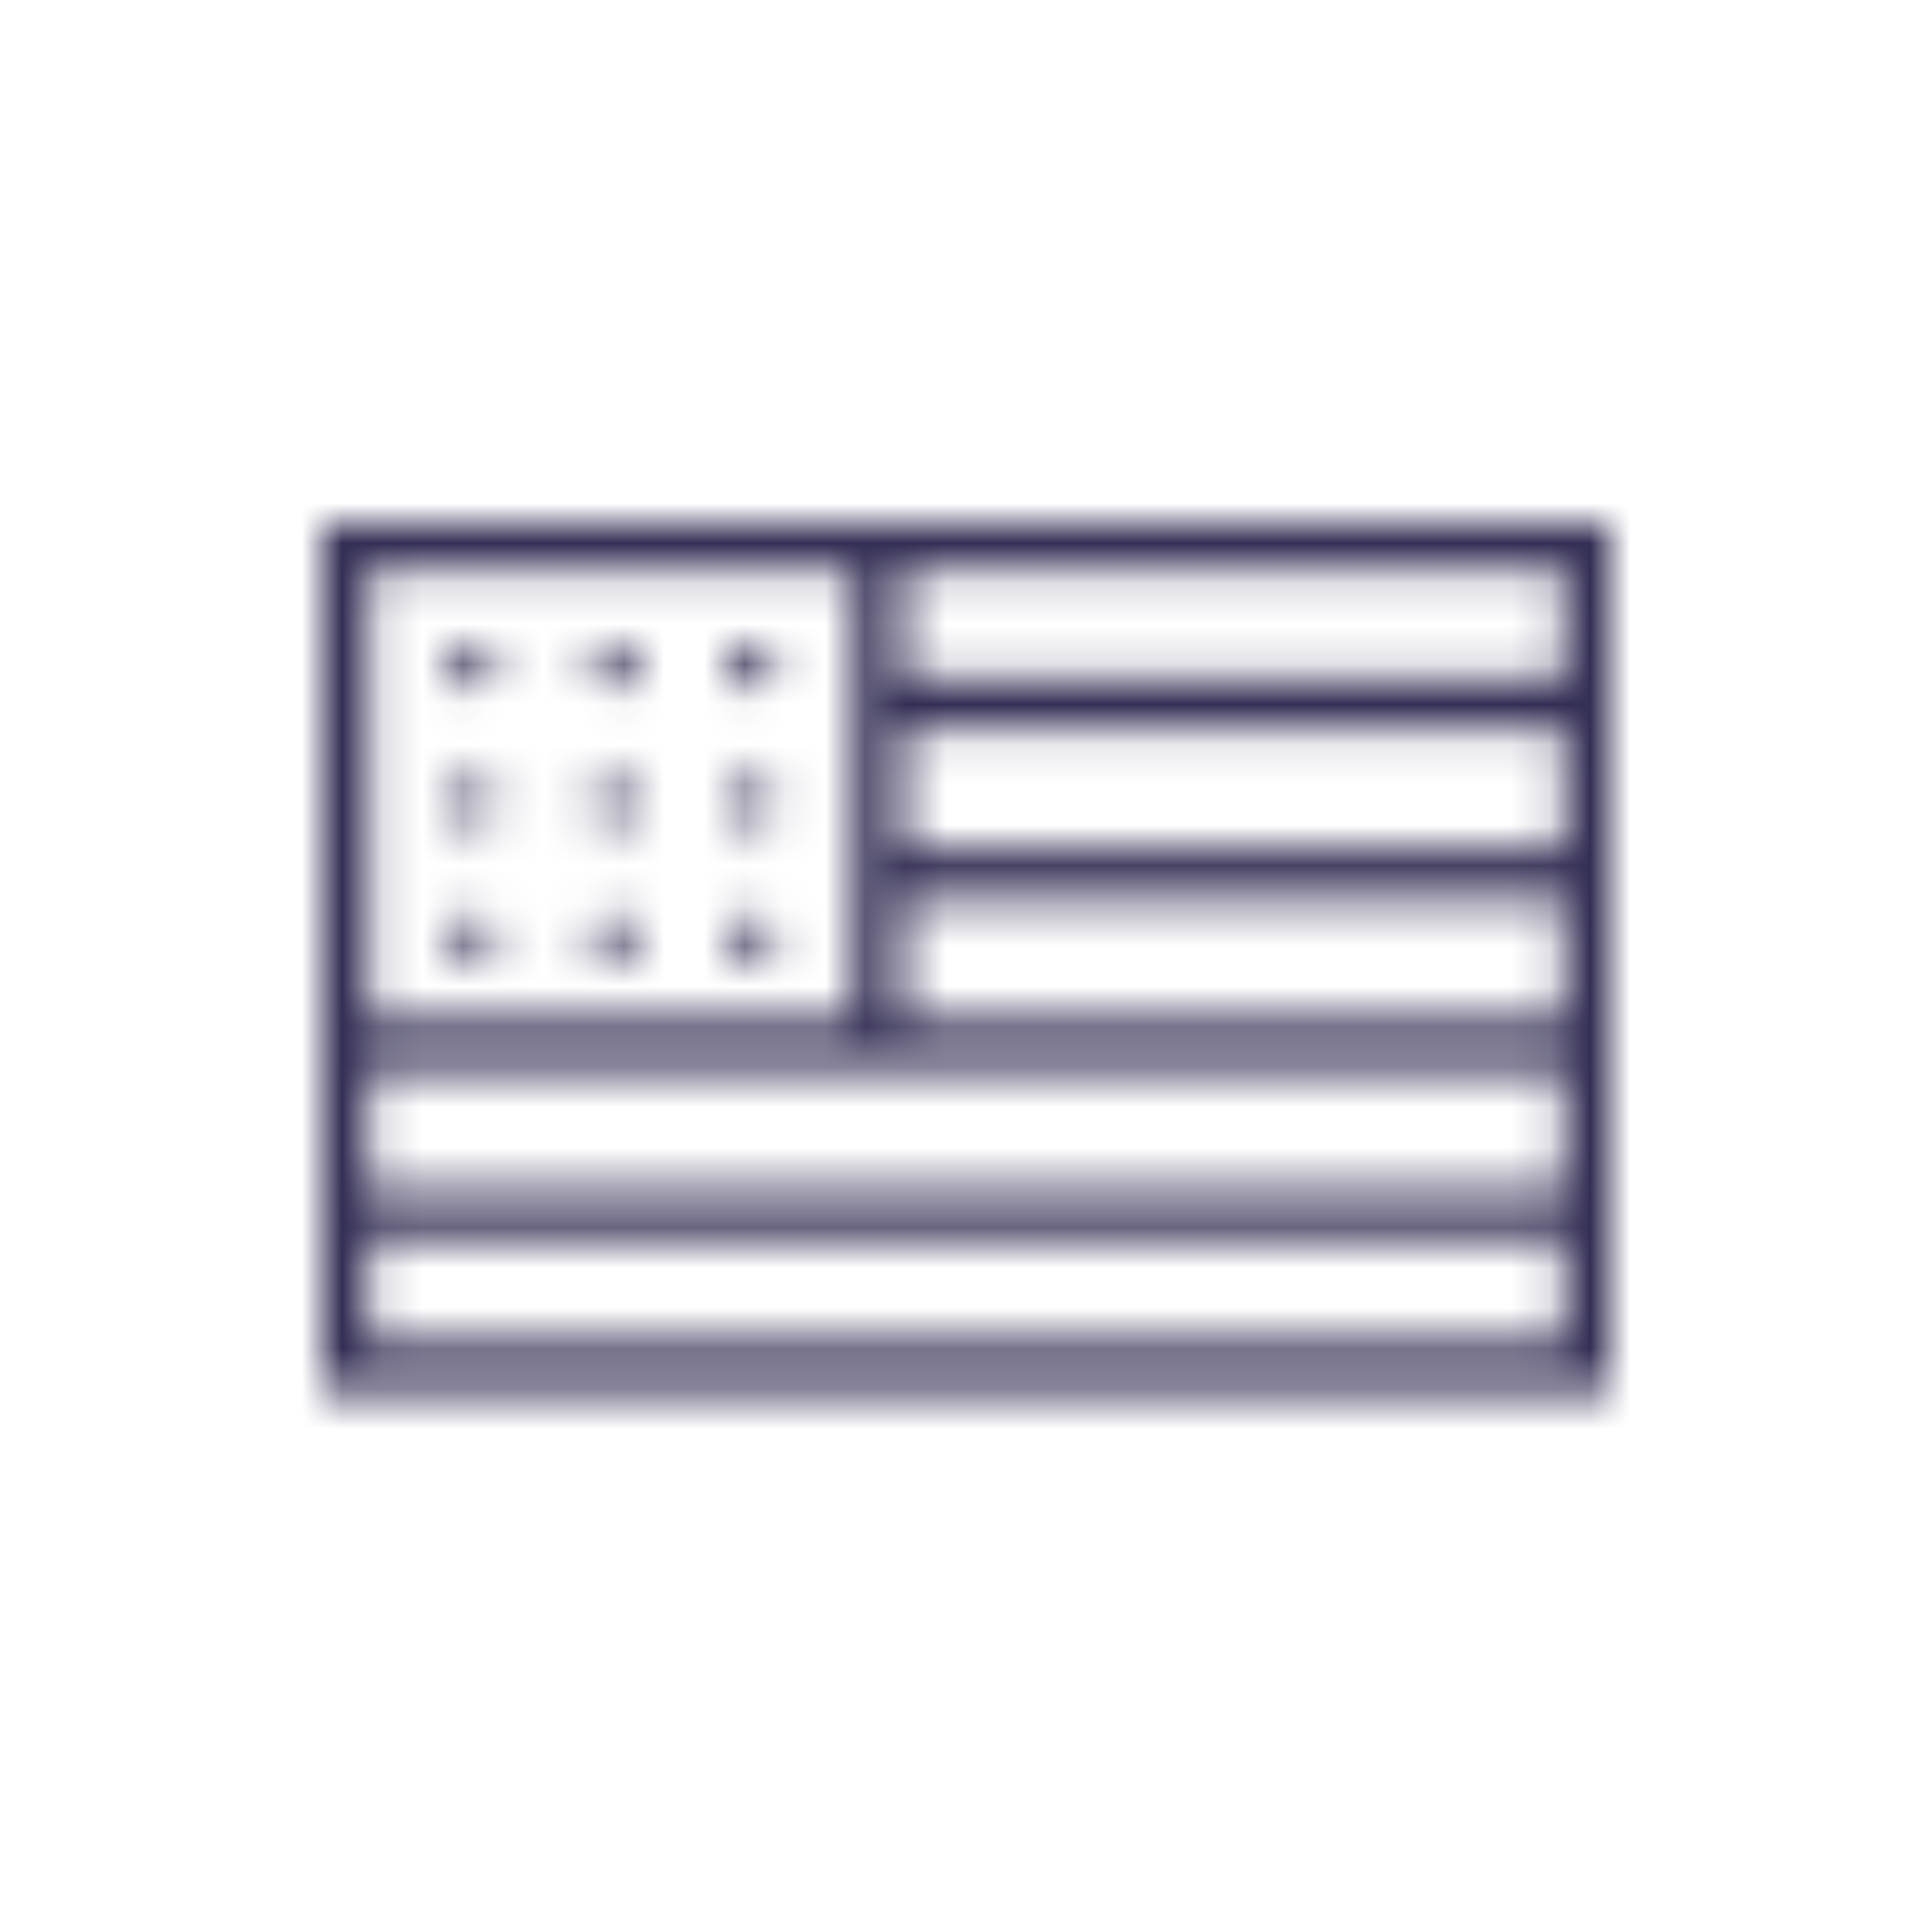 <svg viewBox="0 0 48 48" fill="none" xmlns="http://www.w3.org/2000/svg">
  <title>Flag - USA Glyph</title>
  <mask id="mask0" mask-type="alpha" maskUnits="userSpaceOnUse" x="8" y="13" width="32" height="22">
    <path d="M8 13V34.59H40V13H8ZM38.843 14.157V16.855H22.458V14.157H38.843ZM22.458 25.337V22.349H38.843V25.337H22.458ZM38.843 26.59V29.578H9.157V26.59H38.843ZM22.458 21.096V18.108H38.843V21.096H22.458ZM9.157 14.157H21.205V25.337H9.157V14.157ZM9.157 33.337V30.735H38.843V33.337H9.157Z" fill="white"/>
    <path d="M11.759 17.145C12.078 17.145 12.337 16.886 12.337 16.566C12.337 16.247 12.078 15.988 11.759 15.988C11.44 15.988 11.181 16.247 11.181 16.566C11.181 16.886 11.44 17.145 11.759 17.145Z" fill="white"/>
    <path d="M15.229 17.145C15.548 17.145 15.807 16.886 15.807 16.566C15.807 16.247 15.548 15.988 15.229 15.988C14.909 15.988 14.651 16.247 14.651 16.566C14.651 16.886 14.909 17.145 15.229 17.145Z" fill="white"/>
    <path d="M18.699 17.145C19.018 17.145 19.277 16.886 19.277 16.566C19.277 16.247 19.018 15.988 18.699 15.988C18.379 15.988 18.12 16.247 18.12 16.566C18.12 16.886 18.379 17.145 18.699 17.145Z" fill="white"/>
    <path d="M11.759 20.518C12.078 20.518 12.337 20.259 12.337 19.94C12.337 19.62 12.078 19.361 11.759 19.361C11.44 19.361 11.181 19.62 11.181 19.94C11.181 20.259 11.44 20.518 11.759 20.518Z" fill="white"/>
    <path d="M15.229 20.518C15.548 20.518 15.807 20.259 15.807 19.94C15.807 19.62 15.548 19.361 15.229 19.361C14.909 19.361 14.651 19.62 14.651 19.94C14.651 20.259 14.909 20.518 15.229 20.518Z" fill="white"/>
    <path d="M18.699 20.518C19.018 20.518 19.277 20.259 19.277 19.94C19.277 19.62 19.018 19.361 18.699 19.361C18.379 19.361 18.12 19.62 18.12 19.94C18.12 20.259 18.379 20.518 18.699 20.518Z" fill="white"/>
    <path d="M11.759 23.892C12.078 23.892 12.337 23.633 12.337 23.313C12.337 22.994 12.078 22.735 11.759 22.735C11.44 22.735 11.181 22.994 11.181 23.313C11.181 23.633 11.44 23.892 11.759 23.892Z" fill="white"/>
    <path d="M15.229 23.892C15.548 23.892 15.807 23.633 15.807 23.313C15.807 22.994 15.548 22.735 15.229 22.735C14.909 22.735 14.651 22.994 14.651 23.313C14.651 23.633 14.909 23.892 15.229 23.892Z" fill="white"/>
    <path d="M18.699 23.892C19.018 23.892 19.277 23.633 19.277 23.313C19.277 22.994 19.018 22.735 18.699 22.735C18.379 22.735 18.12 22.994 18.12 23.313C18.12 23.633 18.379 23.892 18.699 23.892Z" fill="white"/>
  </mask>
  <g mask="url(#mask0)">
    <rect width="48" height="48" fill="#332E54"/>
  </g>
</svg>
